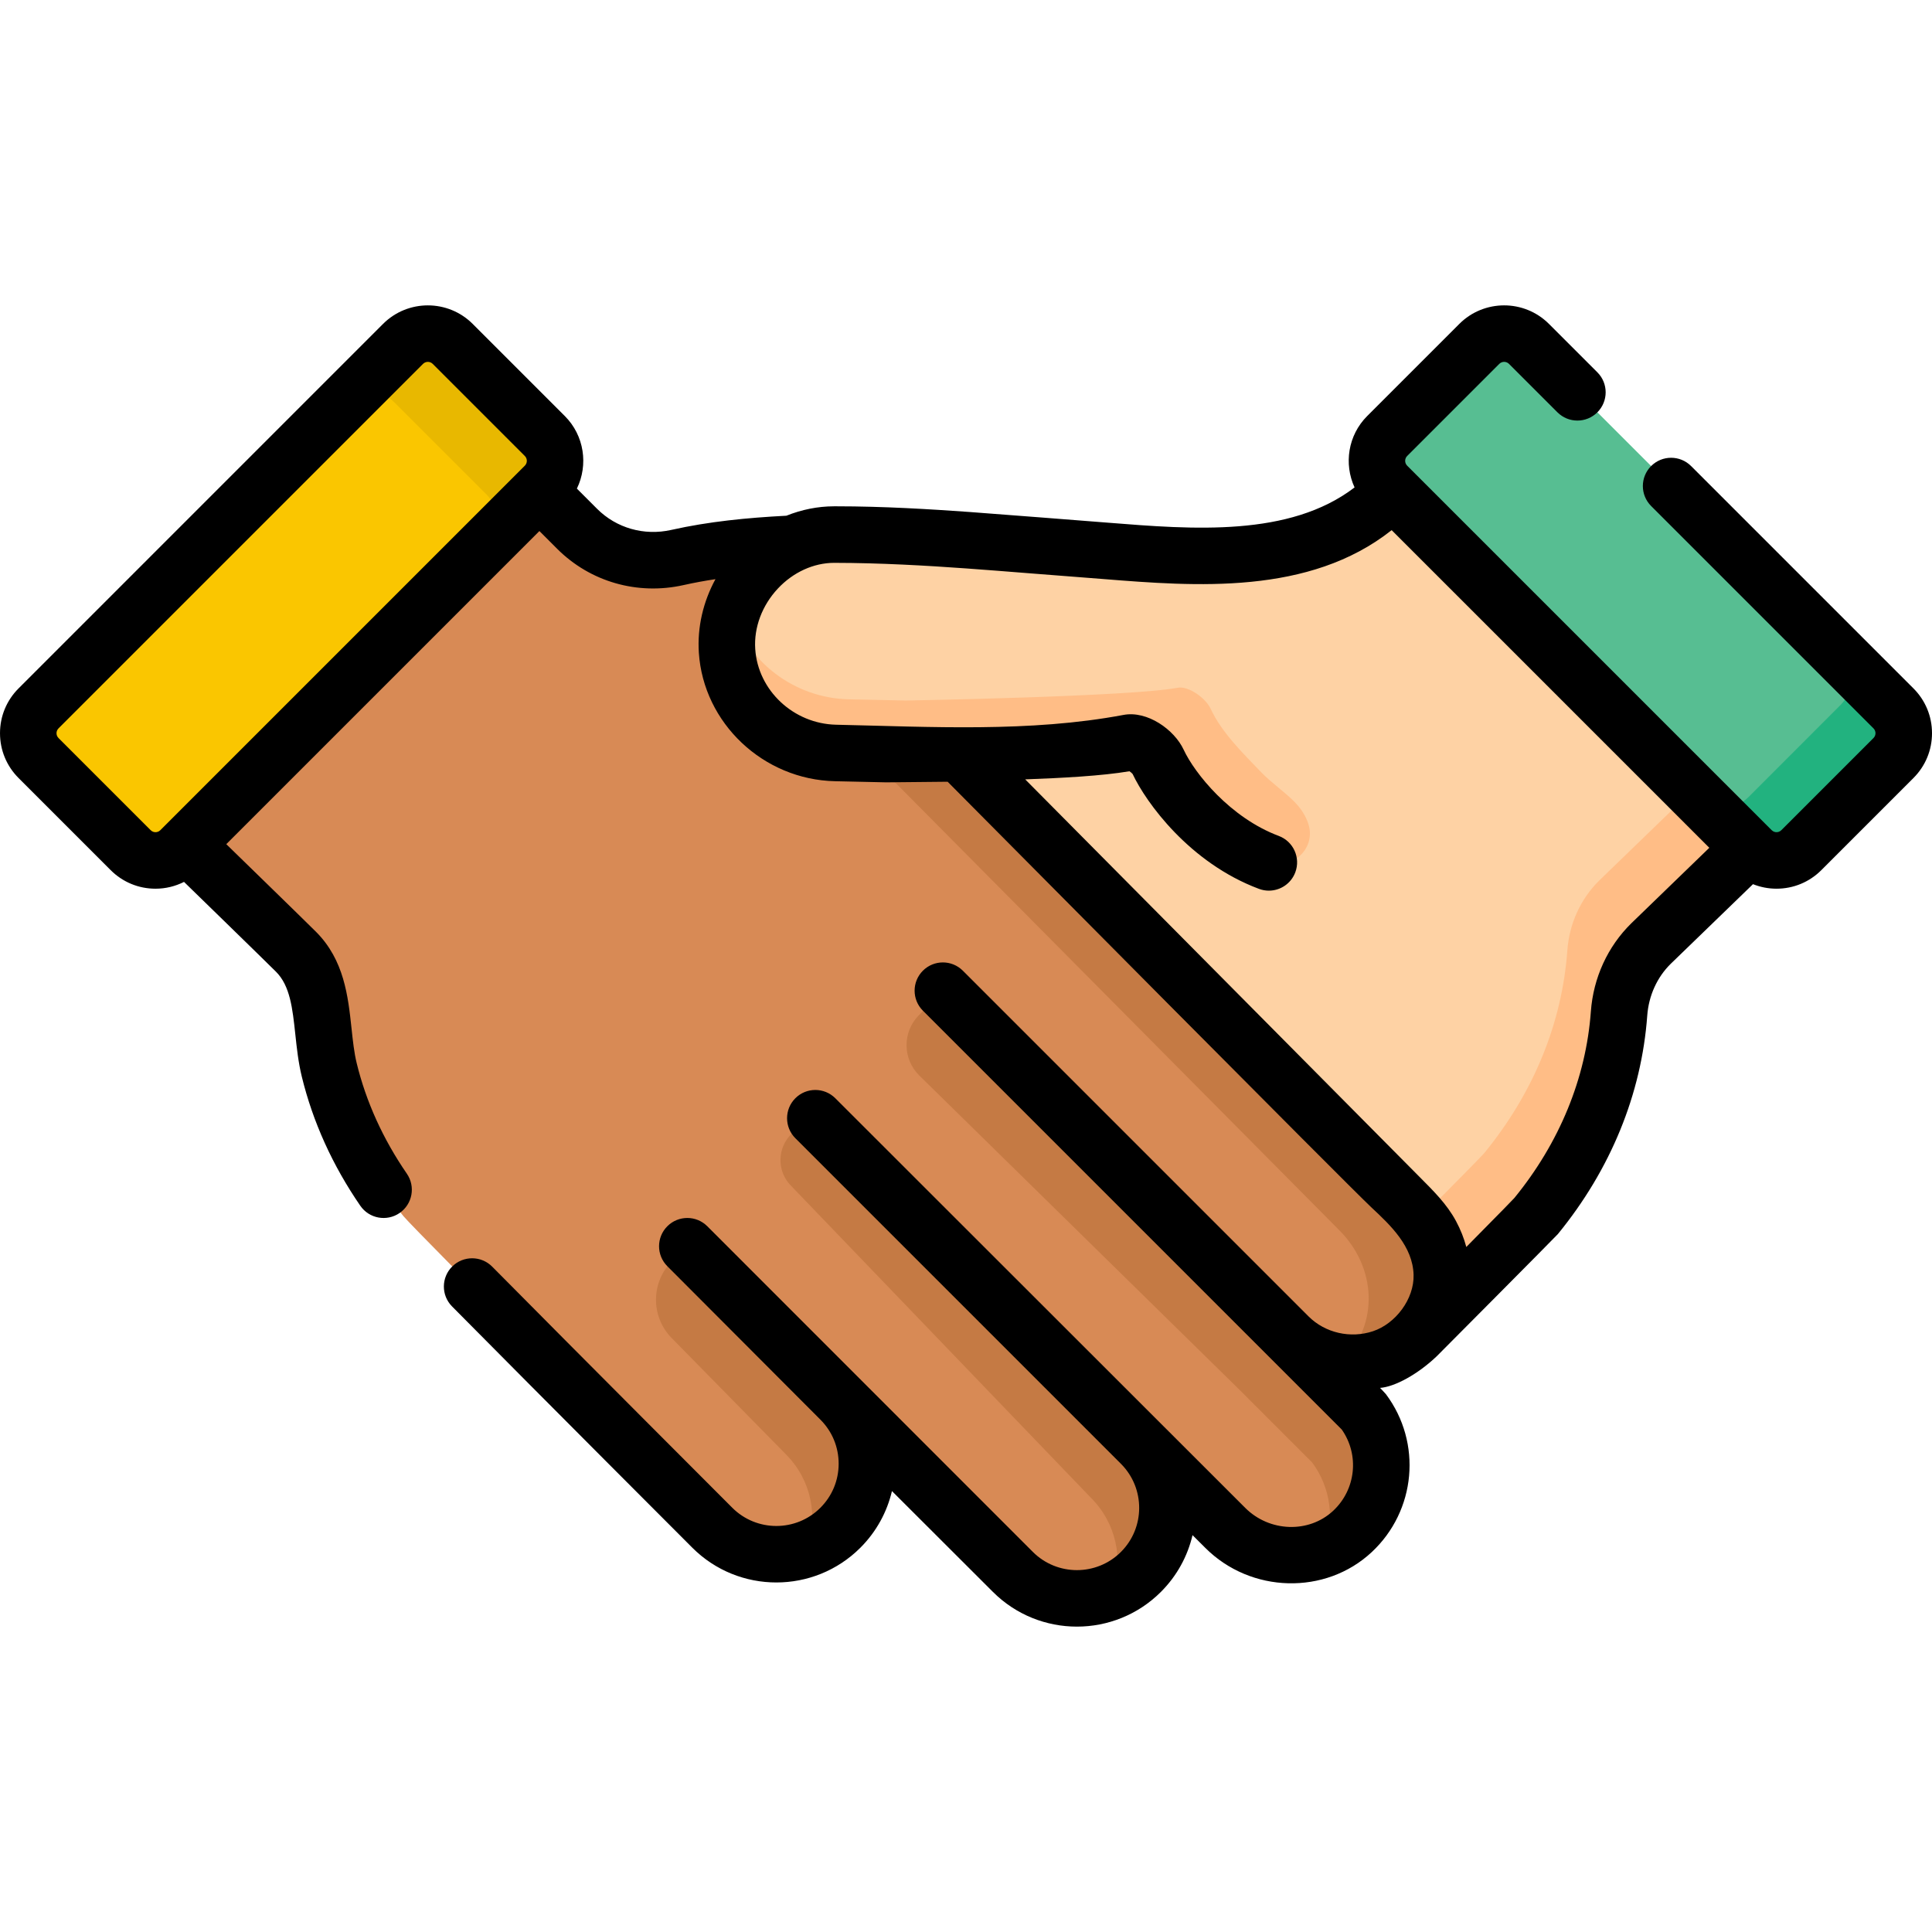<svg id="Capa_1" enable-background="new 0 0 512.746 512.746" height="512" viewBox="0 0 512.746 512.746" width="512" xmlns="http://www.w3.org/2000/svg"><g><g><path d="m254.022 199.279 121.236 122.225c9.387 9.387 10.1 23.78.714 33.167-9.387 9.387-24.606 9.387-33.992 0l19.841 19.841c7.188 9.63 6.228 23.419-2.886 31.933-9.525 8.898-24.528 8.278-33.745-.939l-22.386-22.323c9.387 9.387 9.387 24.606 0 33.992-9.387 9.387-24.606 9.387-33.992 0l-45.775-45.709c9.387 9.387 9.387 24.605 0 33.992s-24.606 9.387-33.992 0c0 0-78.9-78.937-81.96-82.677-9.278-11.338-16.229-24.582-19.707-38.844-2.58-10.584-.698-23.198-8.803-31.323-4.17-4.181-8.453-8.255-12.677-12.381-5.904-5.766-11.807-11.532-17.711-17.297l93.785-93.785 11.191 11.191c6.963 6.963 17.008 9.774 26.617 7.619 14.939-3.35 30.417-3.778 47.033-4.241l27.138 3.354z" fill="#d88a55"/></g><g><path d="m182.412 330.747 40.62 40.72c9.393 9.382 9.393 24.601 0 33.994-2.592 2.592-5.625 4.47-8.86 5.626 3.054-8.478 1.175-18.343-5.615-25.134l-30.301-30.844c-5.635-5.736-5.526-14.962.243-20.564z" fill="#c57a44"/></g><g><path d="m250.234 262.925 91.747 91.746 19.84 19.84c7.182 9.633 6.228 23.416-2.883 31.935-2.27 2.119-4.862 3.707-7.604 4.761 2.953-7.584 1.919-16.354-3.114-23.094l-19.84-19.84-84.4-82.837c-4.442-4.36-4.517-11.492-.168-15.944z" fill="#c57a44"/></g><g><path d="m215.426 295.793 87.378 87.388c9.382 9.393 9.382 24.611 0 33.994-2.21 2.21-4.741 3.898-7.454 5.063 2.823-8.378.894-18.012-5.776-24.682l-79.468-82.679c-4.018-3.877-3.954-10.333.139-14.129z" fill="#c57a44"/></g><g><path d="m375.975 354.671c-5.455 5.445-12.868 7.725-19.96 6.851.07-.06.141-.13.211-.201 9.845-9.845 9.091-24.943-.753-34.788l-127.156-128.2-.07-54.436 25.706 3.174.07 52.206 121.239 122.224c9.382 9.392 10.095 23.788.713 33.17z" fill="#c57a44"/></g><g><path d="m372.854 128.001s-7.064 5.935-7.067 5.937c-21.311 17.903-53.089 13.661-78.644 11.767-10.083-.747-20.156-1.615-30.241-2.335-11.834-.846-23.688-1.521-35.557-1.496-15.981.033-29.44 14.808-28.391 30.853.986 15.09 13.673 26.769 28.793 27.108l13.508.298 18.747-.185.586-.01 120.67 121.563c8.69 8.69 9.944 21.654 2.64 30.981l.205.257c14.967-15.07 28.701-28.948 29.533-29.954 13.303-16.261 20.668-34.772 22.055-53.796.514-7.026 3.472-13.652 8.505-18.593l27.427-26.554z" fill="#fed2a4"/></g><g><path d="m347.276 218.806c1.958 6.29-4.167 12.127-10.434 10.096l-.095-.031c-15.078-5.646-25.897-19.207-29.403-26.741-3.326-7.148-10.66-4.43-16.553-3.879-4.248.396-8.509.639-12.77.839-7.809.367-15.626.503-23.435.851l-.583.01-18.745.181-13.511-.291c-15.118-.342-27.806-12.024-28.79-27.113-.231-3.566.251-7.062 1.326-10.357 4.038 13.31 16.525 22.894 30.99 23.225l15.159.321s59.439-1.005 72.157-3.395c2.682-.502 7.293 2.542 8.74 5.635 2.913 6.278 8.609 11.803 13.32 16.726 2.783 2.893 6.148 5.133 8.961 7.986 1.738 1.768 2.953 3.757 3.616 5.776.016.054.033.108.05.161z" fill="#ffbd86"/></g><g><path d="m465.621 223.839-27.424 26.56c-5.033 4.942-7.996 11.562-8.508 18.594-1.386 19.016-8.75 37.53-22.05 53.793-.834 1.005-14.566 14.887-29.534 29.956l-.211-.261c6.811-8.689 6.188-20.543-.964-29.152 9.362-9.443 16.384-16.575 16.977-17.288 13.3-16.264 20.674-34.767 22.06-53.793.512-7.032 3.466-13.652 8.499-18.594l26.158-25.315z" fill="#ffbd86"/></g><g><path d="m478.069 225.629 24.447-24.447c3.64-3.64 3.64-9.542 0-13.182l-96.733-96.733c-3.64-3.64-9.542-3.64-13.182 0l-24.447 24.447c-3.64 3.64-3.64 9.542 0 13.182l96.733 96.733c3.64 3.64 9.542 3.64 13.182 0z" fill="#57be92"/></g><g><path d="m502.518 201.186-24.451 24.441c-3.636 3.646-9.543 3.646-13.18 0l-13.883-13.883c3.657 3.466 9.423 3.405 13.009-.171l24.441-24.451c3.647-3.637 3.647-9.543 0-13.18l14.064 14.054c3.636 3.647 3.636 9.544 0 13.19z" fill="#22b27f"/></g><g><path d="m34.677 225.629-24.447-24.447c-3.64-3.64-3.64-9.542 0-13.182l96.733-96.733c3.64-3.64 9.542-3.64 13.182 0l24.447 24.447c3.64 3.64 3.64 9.542 0 13.182l-96.733 96.733c-3.64 3.64-9.542 3.64-13.182 0z" fill="#fac600"/></g><g><path d="m144.587 128.899-15.49 15.49c3.637-3.637 3.637-9.543 0-13.18l-24.451-24.451c-3.586-3.586-9.372-3.637-13.029-.141l15.35-15.349c3.636-3.636 9.543-3.636 13.18 0l24.441 24.451c3.645 3.637 3.645 9.533-.001 13.18z" fill="#e8b800"/></g><path d="m507.819 182.697-59.008-59.009c-2.929-2.927-7.677-2.929-10.607 0-2.929 2.93-2.929 7.678 0 10.607l59.009 59.009c.44.44.533.943.533 1.287s-.093.847-.534 1.287l-24.446 24.446c-.44.441-.943.534-1.287.534s-.847-.093-1.287-.534l-96.733-96.731c-.71-.71-.71-1.866 0-2.575l24.447-24.447c.708-.71 1.864-.712 2.574 0l12.852 12.852c2.93 2.928 7.678 2.928 10.607 0 2.929-2.93 2.929-7.678 0-10.607l-12.853-12.852c-6.56-6.56-17.23-6.556-23.788 0l-24.447 24.447c-5.117 5.117-6.222 12.732-3.353 18.951-17.26 13.206-42.859 11.164-65.525 9.352-2.126-.17-30.966-2.428-36.537-2.825-10.515-.752-22.923-1.517-35.475-1.517-.21 0-.422.001-.631.001-4.31.009-8.589.879-12.621 2.497-10.422.544-20.559 1.526-30.572 3.772-7.191 1.612-14.549-.48-19.671-5.604l-5.363-5.363c3.053-6.274 1.995-14.061-3.208-19.264l-24.447-24.447c-6.559-6.557-17.229-6.557-23.789 0l-96.731 96.733c-3.178 3.177-4.928 7.401-4.928 11.895 0 4.492 1.75 8.717 4.927 11.895l24.446 24.446c3.178 3.177 7.402 4.927 11.895 4.927 2.676 0 5.249-.634 7.569-1.806 0 0 21.693 21.115 24.428 23.857 3.734 3.743 4.374 9.713 5.114 16.625.392 3.65.796 7.425 1.712 11.178 2.935 12.038 8.16 23.573 15.53 34.287 2.347 3.412 7.015 4.275 10.43 1.928 3.412-2.348 4.275-7.017 1.928-10.43-6.333-9.207-10.813-19.077-13.315-29.339-.68-2.787-1.015-5.913-1.369-9.223-.911-8.501-1.944-18.135-9.409-25.62-2.827-2.834-23.832-23.276-23.832-23.276l83.102-83.102 4.705 4.705c8.777 8.776 21.319 12.377 33.562 9.634 2.782-.624 5.604-1.138 8.462-1.571-3.28 6.009-4.852 12.783-4.413 19.508 1.223 18.705 17.084 33.69 36.112 34.117l13.509.298c.08.001.159.002.239.002l16.17-.16c11.891 11.98 106.839 107.732 112.49 112.996 5.138 4.787 10.943 10.318 11.168 17.843.192 6.422-4.76 12.999-10.797 15.001-5.924 1.964-12.648.48-17.079-3.946l-91.745-91.745c-2.93-2.928-7.678-2.928-10.607 0-2.929 2.93-2.929 7.678 0 10.607l111.169 111.168c4.716 6.721 3.772 15.909-2.285 21.567-6.432 6.008-16.893 5.665-23.328-.77l-108.799-108.724c-2.93-2.927-7.678-2.929-10.607 0-2.929 2.93-2.929 7.678 0 10.607l86.5 86.501c6.361 6.454 6.337 16.876-.082 23.294-6.445 6.447-16.938 6.448-23.389-.003l-86.396-86.425c-2.93-2.928-7.678-2.928-10.607 0-2.929 2.93-2.929 7.678 0 10.607 0 0 40.396 40.49 40.624 40.719 3.124 3.123 4.844 7.275 4.844 11.692s-1.72 8.569-4.844 11.692c-6.447 6.449-16.938 6.447-23.384.002-.396-.396-39.823-39.845-63.716-63.986-2.913-2.944-7.662-2.968-10.606-.056-2.944 2.914-2.969 7.663-.056 10.606 23.919 24.169 63.373 63.644 63.77 64.041 12.297 12.295 32.303 12.295 44.6 0 4.29-4.291 7.084-9.521 8.38-15.033l26.788 26.75c6.148 6.147 14.224 9.222 22.3 9.222s16.151-3.074 22.3-9.222c4.295-4.296 7.091-9.534 8.385-15.055l3.394 3.384c12.08 12.082 31.894 12.584 44.168 1.117 11.773-10.997 13.397-29.01 3.777-41.899-.216-.289-1.567-1.677-1.567-1.677 3.979-.309 10.025-3.636 15.012-8.375.314-.298 31.688-31.861 32.165-32.439 14.008-17.122 22.213-37.178 23.731-57.998.387-5.297 2.617-10.193 6.241-13.752l21.822-21.126c1.96.783 4.069 1.202 6.244 1.202 4.492 0 8.717-1.75 11.895-4.927l24.446-24.446c3.177-3.178 4.927-7.402 4.927-11.895-.002-4.493-1.752-8.717-4.929-11.894zm-368.531-59.104-96.733 96.733c-.44.44-.943.533-1.287.533s-.847-.093-1.287-.534l-24.446-24.446c-.441-.44-.534-.943-.534-1.287s.093-.847.534-1.287l96.731-96.733c.355-.354.822-.532 1.288-.532.467 0 .933.177 1.287.532l24.447 24.447c.71.709.71 1.865 0 2.574zm293.654 121.451c-6.267 6.151-10.078 14.462-10.731 23.4-1.289 17.694-8.315 34.815-20.296 49.489-.487.532-2.799 2.938-12.762 13.01-.619-2.343-1.537-4.633-2.714-6.834-2.464-4.606-6.123-8.159-9.757-11.82l-104.595-105.447c9.862-.362 20.323-.916 27.667-2.152.323.211.679.51.843.724 3.578 7.601 15.092 23.582 33.521 30.484.867.324 1.756.479 2.63.479 3.037 0 5.896-1.859 7.024-4.871 1.453-3.879-.514-8.201-4.393-9.654-12.874-4.822-22.313-16.596-25.238-22.885-2.475-5.317-9.638-10.422-15.966-9.229-24.813 4.675-51.283 3.151-76.261 2.601-11.323-.254-20.757-9.083-21.477-20.1-.374-5.71 1.814-11.555 6.003-16.034 4.047-4.329 9.484-6.818 14.919-6.829 12.295.011 24.588.732 35.007 1.477 5.521.395 11.038.834 16.556 1.272 4.555.362 9.109.724 13.665 1.062 2.027.15 4.093.315 6.19.483 24.417 1.949 54.688 4.357 76.566-12.974l84.305 84.303z"/></g></svg>